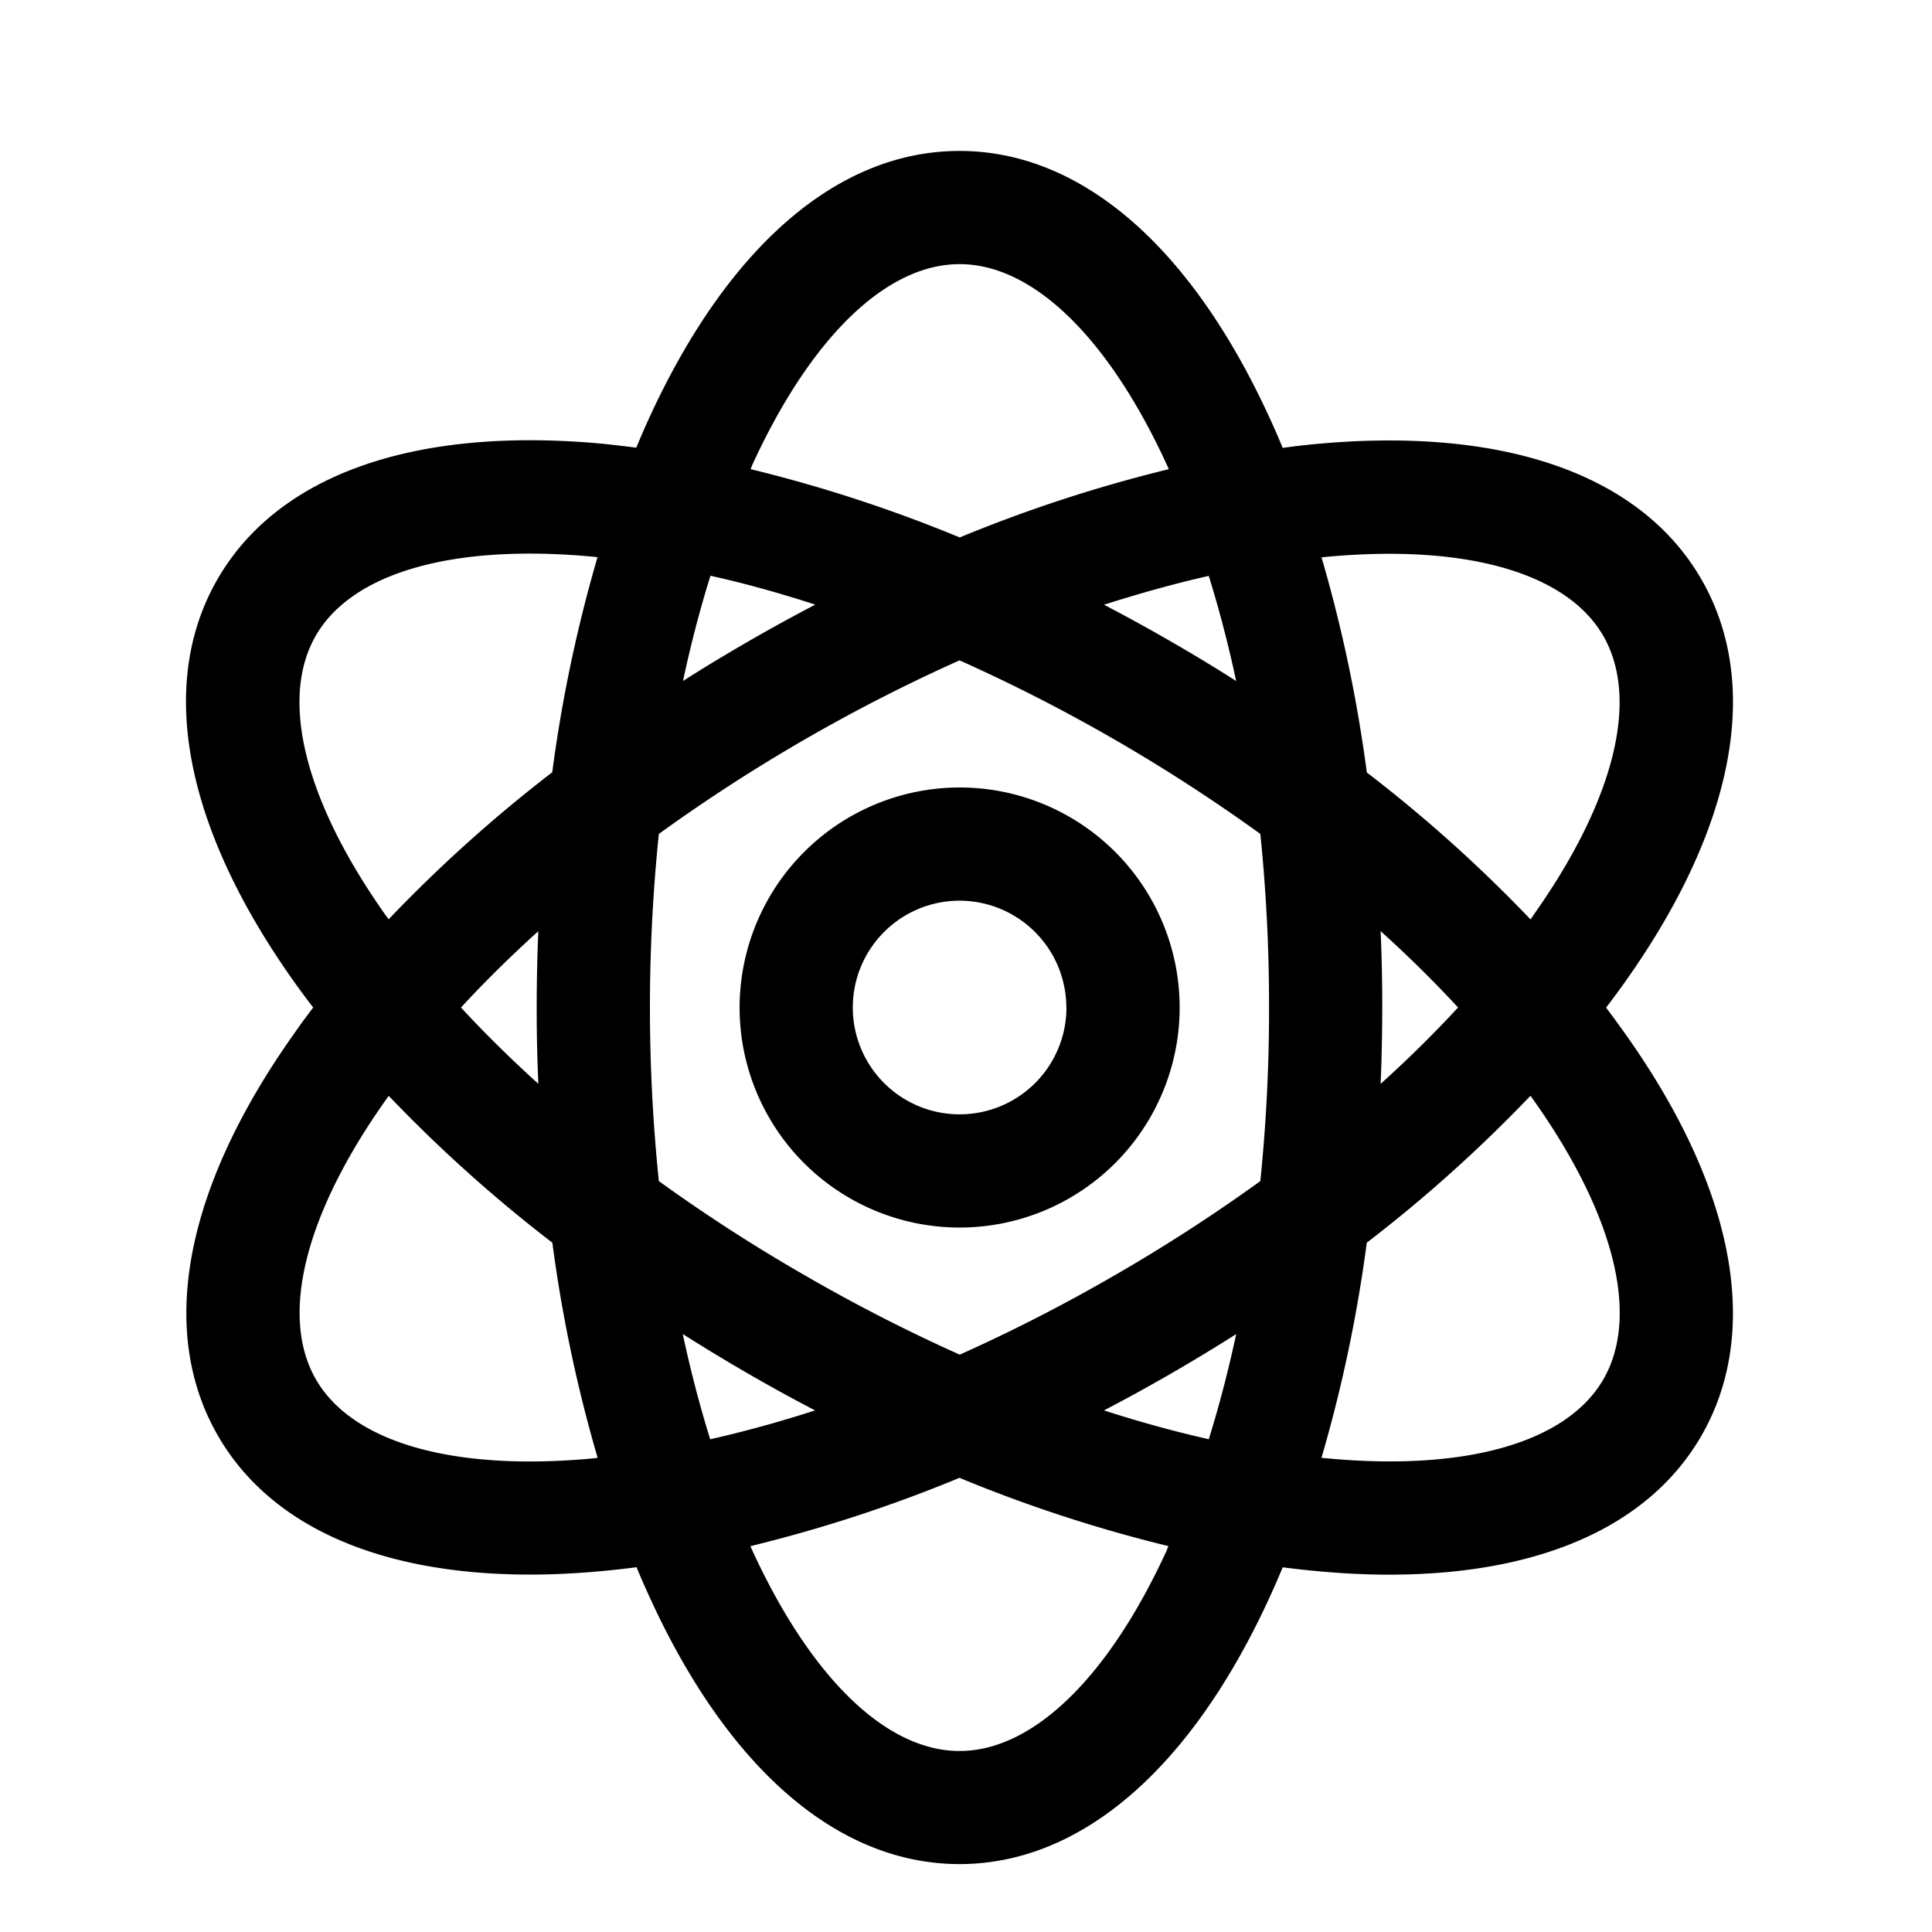 <svg xmlns="http://www.w3.org/2000/svg" viewBox="0 0 512 512">
  <title>circus-db-icons</title>
  <g>
    <path d="M450.87,153.5c-16.06-27.82-52.46-40.54-102.48-35.8q-4.18.39-8.46,1-1.65-4-3.4-7.8C315.62,65.16,286.41,40,254.28,40S192.94,65.16,172,110.85c-1.16,2.55-2.29,5.14-3.39,7.79-2.85-.37-5.66-.69-8.45-1-50-4.74-86.42,8-102.49,35.8S48.81,219.2,77.92,260.15Q80.36,263.59,83,267c-1.74,2.28-3.43,4.56-5,6.84-29.11,41-36.3,78.84-20.23,106.66,13.86,24,42.87,36.78,82.72,36.78q9.48,0,19.76-1,4.19-.39,8.44-.95,1.66,4,3.4,7.79C192.94,468.84,222.15,494,254.28,494s61.34-25.16,82.25-70.85q1.75-3.82,3.4-7.8,4.26.56,8.45.95,10.28,1,19.76,1c39.85,0,68.86-12.76,82.73-36.78,16.06-27.82,8.88-65.7-20.24-106.66q-2.43-3.42-5-6.83c1.74-2.28,3.43-4.56,5.05-6.84C459.75,219.21,466.94,181.33,450.87,153.5ZM199.3,123.34c15.52-33.9,35.55-53.34,55-53.34s39.46,19.44,55,53.34c.14.31.28.63.43,1a381.31,381.31,0,0,0-55.39,18.09,380.4,380.4,0,0,0-55.41-18.1ZM336.31,267A445.53,445.53,0,0,1,334,313a447.08,447.08,0,0,1-38.66,25,447.33,447.33,0,0,1-41,21,446.54,446.54,0,0,1-41-21A441.77,441.77,0,0,1,174.6,313a449.29,449.29,0,0,1,0-92,450.82,450.82,0,0,1,79.69-46A450.55,450.55,0,0,1,334,221,445.39,445.39,0,0,1,336.31,267Zm29.57-20.24c7.35,6.63,14.21,13.4,20.52,20.24q-9.47,10.26-20.52,20.24.42-10,.43-20.24T365.88,246.76ZM327.6,353.55c-2.07,9.67-4.5,19-7.26,27.86-9.07-2.05-18.35-4.6-27.77-7.64q8.91-4.65,17.73-9.74T327.6,353.55ZM216,373.77c-9.42,3.05-18.71,5.6-27.79,7.65-2.77-8.89-5.2-18.21-7.27-27.89q8.49,5.39,17.31,10.49T216,373.77Zm-73.34-86.55q-11-9.95-20.5-20.22,9.46-10.25,20.5-20.22-.42,10-.43,20.22T142.67,287.22ZM181,180.47c2.07-9.69,4.5-19,7.27-27.89,9.08,2,18.37,4.6,27.79,7.65-5.93,3.1-11.86,6.35-17.74,9.75S186.61,176.88,181,180.47ZM310.3,170q-8.82-5.1-17.73-9.74c9.42-3,18.7-5.6,27.76-7.64,2.77,8.88,5.2,18.19,7.27,27.86Q319.13,175.07,310.3,170Zm-207.92,72.8C80.78,212.39,74,185.31,83.67,168.49s36.56-24.45,73.68-20.94l1,.11a379.68,379.68,0,0,0-12,57A380.51,380.51,0,0,0,103,243.62C102.79,243.33,102.58,243.05,102.38,242.77Zm55,143.67c-37.1,3.51-64-4.12-73.67-20.94s-2.9-43.89,18.7-74.27l.61-.85a380.51,380.51,0,0,0,43.36,38.92,380.21,380.21,0,0,0,12,57Zm151.9,24.22c-15.51,33.9-35.55,53.34-55,53.34s-39.46-19.44-55-53.34l-.42-.94a379.27,379.27,0,0,0,55.41-18.11,380.57,380.57,0,0,0,55.39,18.1C309.53,410,309.39,410.35,309.25,410.66Zm96.93-119.44c21.6,30.38,28.42,57.45,18.71,74.27S388.32,390,351.21,386.43l-1-.1a381.06,381.06,0,0,0,12-57,380,380,0,0,0,43.38-38.94C405.78,290.66,406,290.94,406.18,291.22Zm0-48.44-.61.84a379.08,379.08,0,0,0-43.38-38.94,380.79,380.79,0,0,0-12-57l1-.11c37.12-3.51,64,4.12,73.68,20.94S427.78,212.4,406.19,242.78Z"/>
    <path d="M196,267a58.31,58.31,0,1,0,58.31-58.31A58.38,58.38,0,0,0,196,267Zm86.62,0a28.31,28.31,0,1,1-28.31-28.31A28.34,28.34,0,0,1,282.59,267Z"/>
  </g>
</svg>
